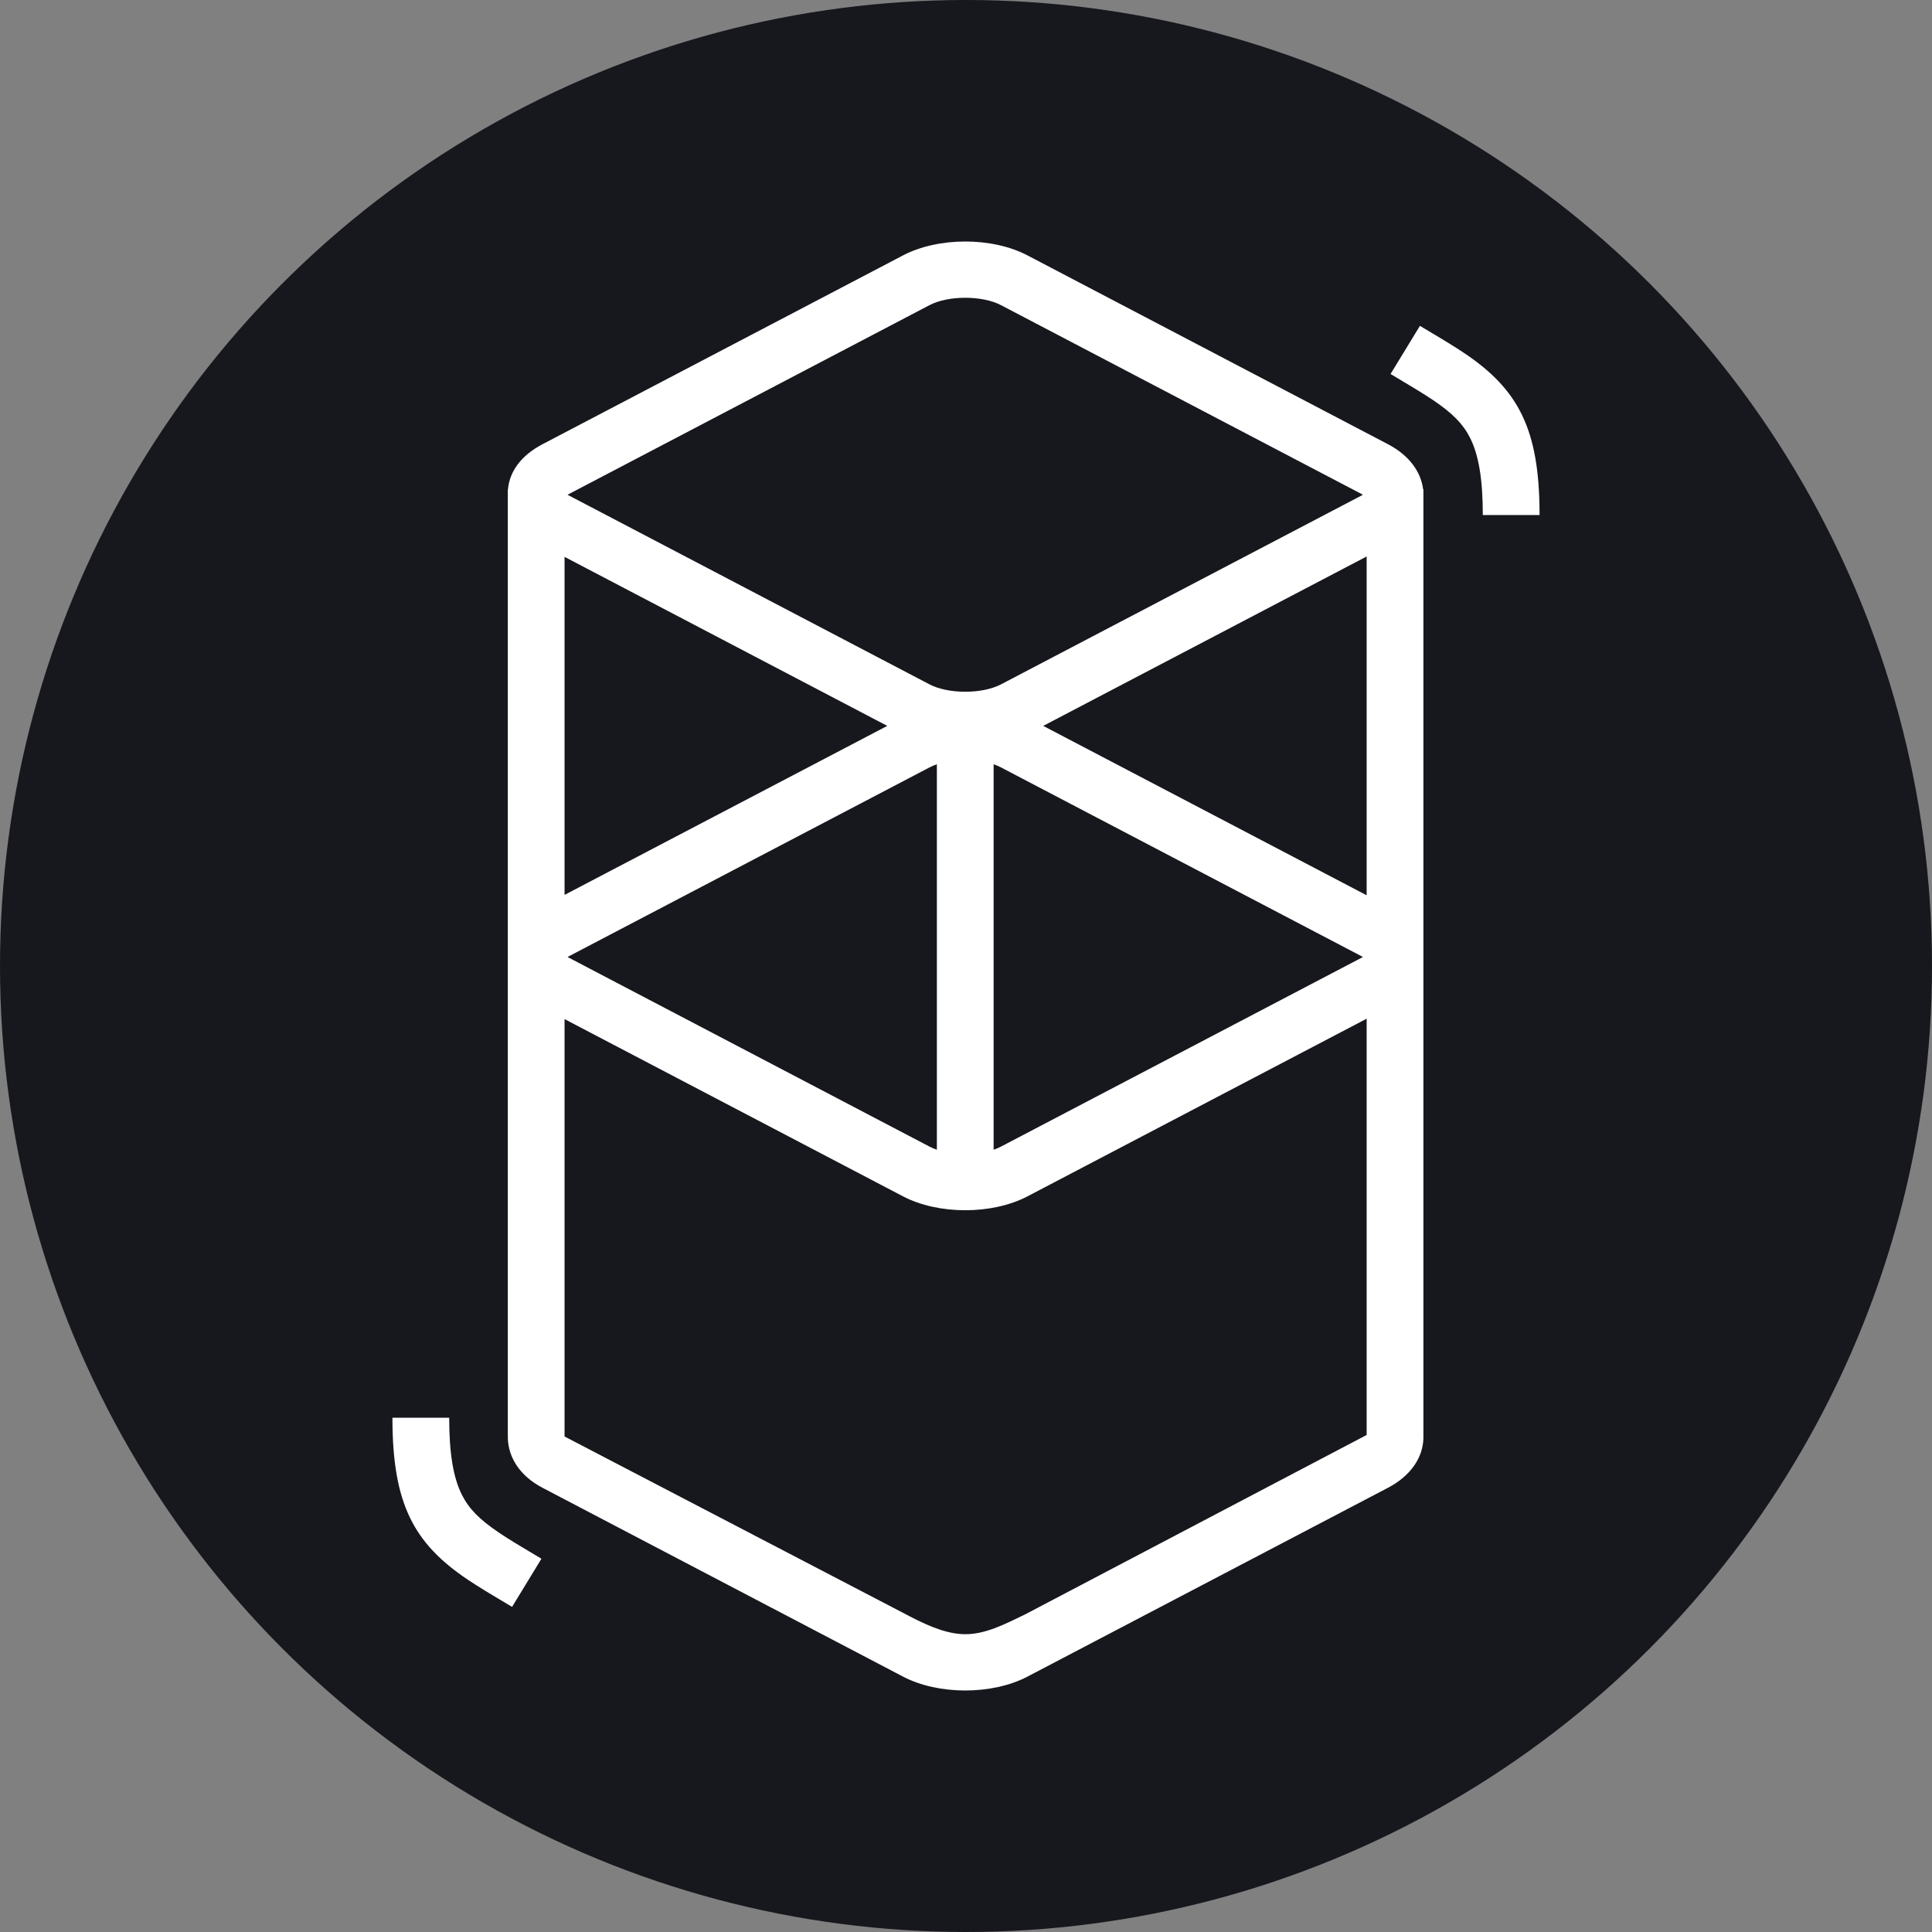 <?xml version="1.0" encoding="UTF-8"?> <svg xmlns="http://www.w3.org/2000/svg" width="64" height="64" viewBox="0 0 64 64" fill="none"><rect x="0" y="0" width="64" height="64" fill="#808080" stroke="none"/><circle cx="32" cy="32" r="32" fill="#17171E"></circle><path d="M29.914 8.46C31.084 7.847 32.865 7.847 34.036 8.46L45.98 14.716C46.684 15.085 47.072 15.635 47.141 16.203H47.152V47.648C47.137 48.267 46.746 48.883 45.98 49.284L34.036 55.54C32.865 56.153 31.084 56.153 29.914 55.54L17.97 49.284C17.207 48.885 16.841 48.265 16.823 47.648C16.821 47.587 16.82 47.536 16.822 47.495L16.822 16.405C16.821 16.371 16.821 16.337 16.822 16.303L16.823 16.203L16.828 16.203C16.881 15.629 17.25 15.093 17.97 14.716L29.914 8.46ZM45.272 33.746L34.036 39.631C32.865 40.244 31.084 40.244 29.914 39.631L18.702 33.759V47.586L29.914 53.427C30.547 53.763 31.204 54.09 31.847 54.131L31.975 54.135C32.645 54.138 33.294 53.8 33.954 53.481L45.272 47.535V33.746ZM14.88 46.964C14.88 48.169 15.021 48.961 15.302 49.519C15.534 49.981 15.883 50.334 16.519 50.764L16.555 50.789C16.695 50.882 16.849 50.98 17.036 51.095L17.257 51.229L17.936 51.635L16.963 53.23L16.203 52.776L16.076 52.698C15.856 52.563 15.674 52.448 15.505 52.335C13.69 51.121 13.014 49.799 13 47.048L13 46.964H14.88ZM31.035 25.318C30.948 25.347 30.866 25.382 30.792 25.421L18.848 31.676C18.836 31.683 18.824 31.689 18.812 31.696L18.802 31.702L18.821 31.712L18.848 31.727L30.792 37.983C30.866 38.022 30.948 38.056 31.035 38.086V25.318ZM32.915 25.318V38.086C33.002 38.056 33.084 38.022 33.158 37.983L45.102 31.727C45.114 31.72 45.126 31.714 45.137 31.707L45.148 31.702L45.129 31.691L45.102 31.676L33.158 25.421C33.084 25.382 33.002 25.347 32.915 25.318ZM45.272 18.434L34.558 24.046L45.272 29.657V18.434ZM18.702 18.447V29.644L29.392 24.046L18.702 18.447ZM33.158 10.108C32.537 9.783 31.413 9.783 30.792 10.108L18.848 16.364C18.836 16.371 18.824 16.377 18.812 16.384L18.802 16.389L18.821 16.4L18.848 16.415L30.792 22.671C31.413 22.996 32.537 22.996 33.158 22.671L45.102 16.415C45.114 16.408 45.126 16.402 45.137 16.395L45.148 16.389L45.129 16.379L45.102 16.364L33.158 10.108ZM47.037 10.794L47.797 11.249L47.924 11.327C48.144 11.461 48.326 11.577 48.495 11.69C50.31 12.903 50.986 14.226 51 16.977L51 17.061H49.12C49.12 15.856 48.979 15.064 48.699 14.506C48.466 14.044 48.117 13.69 47.481 13.26L47.445 13.236C47.305 13.143 47.151 13.045 46.964 12.93L46.743 12.796L46.064 12.389L47.037 10.794Z" fill="white"></path></svg> 